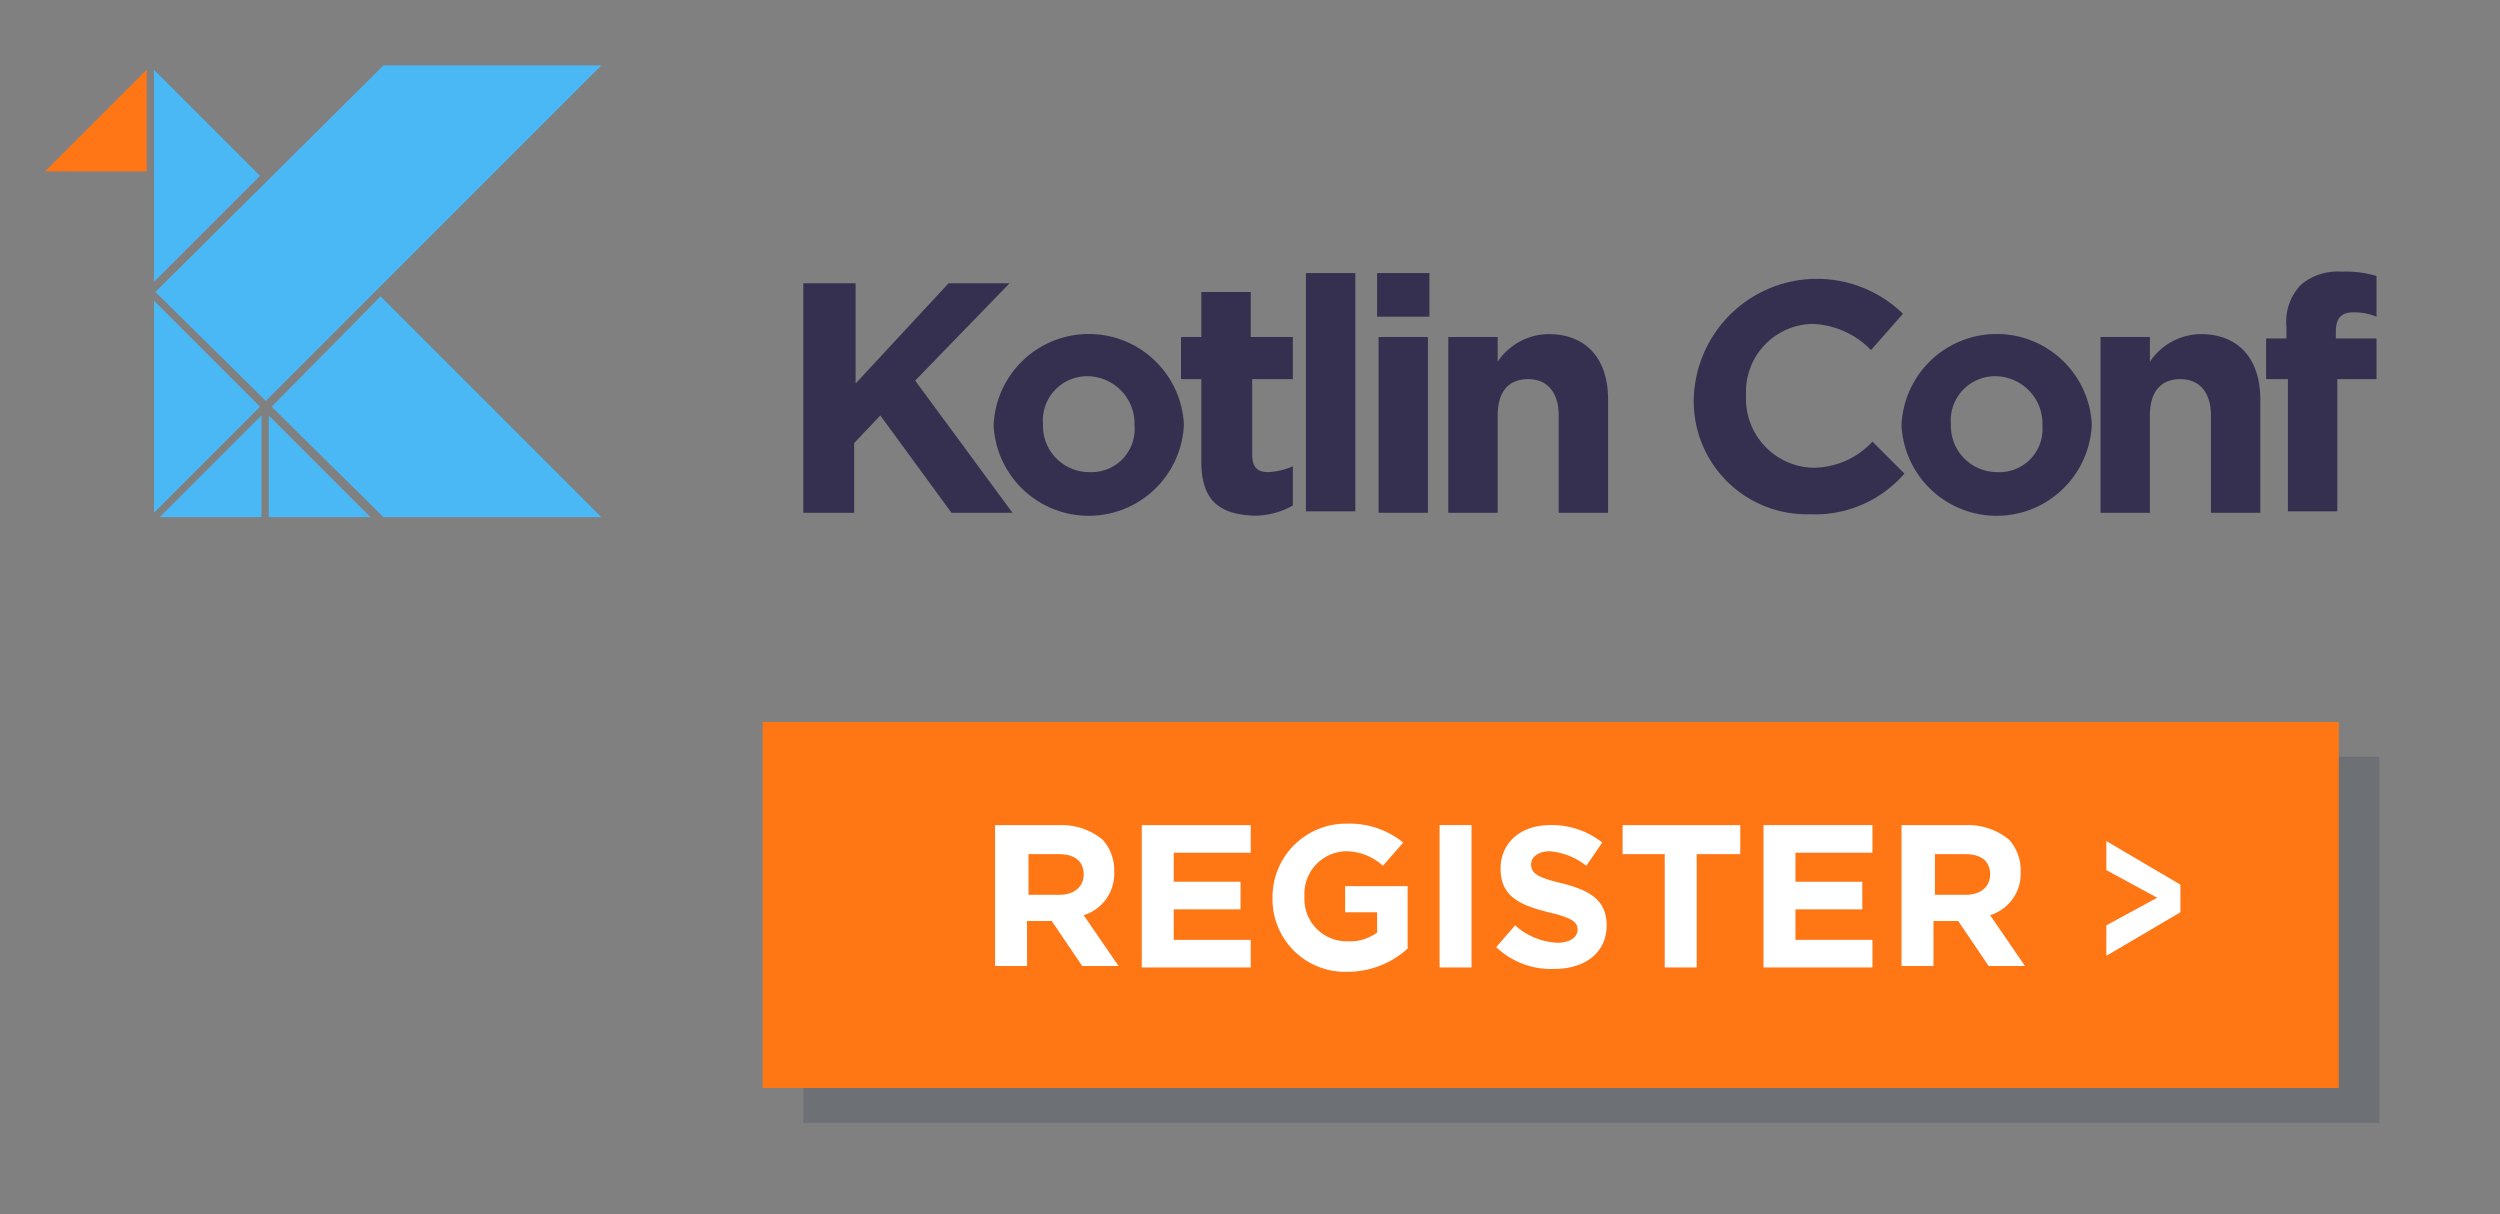 <?xml version="1.0" encoding="utf-8"?>
<!-- Generator: Adobe Illustrator 18.1.1, SVG Export Plug-In . SVG Version: 6.00 Build 0)  -->
<svg version="1.1" id="Layer_1" xmlns="http://www.w3.org/2000/svg" xmlns:xlink="http://www.w3.org/1999/xlink" x="0px" y="0px"
	 viewBox="0 0 172.1 83.6" enable-background="new 0 0 172.1 83.6" xml:space="preserve">
<rect x="0" y="0" width="172.1" height="83.6" fill="#808080" stroke="none"/>
<rect x="55.3" y="52.1" opacity="0.3" fill="#414D5A" width="108.5" height="25.2"/>
    <g>
    <path d="M55.4,19.5h3.5v6.9l6.4-6.9h4.2L63,26.2l6.7,9.1H65.5l-4.9-6.7-1.8,1.9v4.8H55.3V19.5Z" fill="#35304f"/>
    <path d="M68.4,29.3h0a6.557,6.557,0,0,1,13.1-.1h0a6.557,6.557,0,0,1-13.1.1Zm9.7,0h0a3.267,3.267,0,0,0-3.2-3.4,3.044,3.044,0,0,0-3.1,3.3h0A3.182,3.182,0,0,0,75,32.5,2.966,2.966,0,0,0,78.1,29.3Z" fill="#35304f"/>
    <path d="M82.7,31.8V26.1H81.3V23.2h1.4V20.1h3.4v3.1H89v2.9H86.2v5.2c0,.8.3,1.2,1.1,1.2a4.711,4.711,0,0,0,1.7-.4v2.7a5.38,5.38,0,0,1-2.7.7C84.1,35.4,82.7,34.6,82.7,31.8Z" fill="#35304f"/>
    <path d="M89.9,18.8h3.4V35.2H89.9Z" fill="#35304f"/>
    <path d="M94.8,18.8h3.6v3H94.8Zm.1,4.4h3.4V35.3H94.9Z" fill="#35304f"/>
    <path d="M99.7,23.2h3.4v1.7a4.274,4.274,0,0,1,3.5-1.9c2.6,0,4.1,1.7,4.1,4.5v7.8h-3.4V28.6c0-1.6-.8-2.5-2.1-2.5s-2.1.8-2.1,2.5v6.7H99.7Z" fill="#35304f"/>
    <path d="M116.6,27.4h0A8.486,8.486,0,0,1,131,21.6l-2.2,2.5a5.901,5.901,0,0,0-4-1.8,4.66,4.66,0,0,0-4.6,4.9h0a4.748,4.748,0,0,0,4.6,5,5.586,5.586,0,0,0,4.1-1.8l2.2,2.2a8.114,8.114,0,0,1-6.5,2.8A7.778,7.778,0,0,1,116.6,27.4Z" fill="#35304f"/>
    <path d="M130.9,29.3h0a6.557,6.557,0,0,1,13.1-.1h0a6.557,6.557,0,0,1-13.1.1Zm9.7,0h0a3.267,3.267,0,0,0-3.2-3.4,3.044,3.044,0,0,0-3.1,3.3h0a3.182,3.182,0,0,0,3.2,3.3A2.966,2.966,0,0,0,140.6,29.3Z" fill="#35304f"/>
    <path d="M144.6,23.2H148v1.7a4.274,4.274,0,0,1,3.5-1.9c2.6,0,4.1,1.7,4.1,4.5v7.8h-3.4V28.6c0-1.6-.8-2.5-2.1-2.5s-2.1.8-2.1,2.5v6.7h-3.4Z" fill="#35304f"/>
    <path d="M157.5,26.1H156V23.3h1.4v-.8a3.655,3.655,0,0,1,1-2.9,3.927,3.927,0,0,1,2.8-.9,7.377,7.377,0,0,1,2.4.3v2.8a4.146,4.146,0,0,0-1.6-.3c-.8,0-1.2.4-1.2,1.3v.5h2.8v2.8h-2.7v9.1h-3.4Z" fill="#35304f"/>
  </g>
  <g>
    <polygon points="10.6 4.8 10.6 19.4 17.9 12.1 10.6 4.8" fill="#4bb8f6"/>
    <polygon points="10.1 11.8 10.1 4.8 3.1 11.8 10.1 11.8" fill="#ff7616"/>
    <polygon points="18 35.6 18 28.6 11 35.6 18 35.6" fill="#4bb8f6"/>
    <polygon points="18.3 27.6 41.4 4.5 33.8 4.5 26.4 4.5 10.7 20.1 18.3 27.6" fill="#4bb8f6"/>
    <polygon points="18.5 35.6 25.5 35.6 18.5 28.6 18.5 35.6" fill="#4bb8f6"/>
    <polygon points="26.2 20.4 18.7 28 26.4 35.6 41.4 35.6 26.2 20.4" fill="#4bb8f6"/>
    <polygon points="10.6 35.3 17.9 28 10.6 20.7 10.6 35.3" fill="#4bb8f6"/>
  </g>
  <rect x="52.5" y="49.7" width="108.5" height="25.2" fill="#ff7615"/>
  <g>
    <path d="M68.5,56.8H73a4.414,4.414,0,0,1,2.9,1,3.113,3.113,0,0,1,.8,2.2h0a2.98,2.98,0,0,1-2.1,3L77,66.5H74.5l-2.1-3.1H70.7v3.1H68.5V56.8Zm4.4,4.8c1.1,0,1.7-.6,1.7-1.4h0c0-.9-.6-1.4-1.7-1.4H70.8v2.8Z" fill="#fff"/>
    <path d="M78.7,56.8h7.4v1.9H80.8v2h4.6v1.9H80.8v2.1h5.3v1.9H78.6V56.8Z" fill="#fff"/>
    <path d="M87.6,61.8h0a5.058,5.058,0,0,1,5.1-5.1A5.9,5.9,0,0,1,96.6,58l-1.4,1.6a3.802,3.802,0,0,0-2.6-1,2.934,2.934,0,0,0-2.8,3.1h0a2.914,2.914,0,0,0,3,3.1,3.173,3.173,0,0,0,2-.6V62.8H92.6V61h4.3v4.3a6.164,6.164,0,0,1-4.2,1.6A4.996,4.996,0,0,1,87.6,61.8Z" fill="#fff"/>
    <path d="M99.1,56.8h2.2v9.8H99.1Z" fill="#fff"/>
    <path d="M103,65.2l1.3-1.5a4.673,4.673,0,0,0,2.9,1.2c.9,0,1.4-.4,1.4-.9h0c0-.5-.3-.8-2-1.2-2-.5-3.3-1.1-3.3-3h0c0-1.8,1.4-3,3.4-3a5.584,5.584,0,0,1,3.6,1.2l-1.1,1.6a4.711,4.711,0,0,0-2.5-1c-.8,0-1.3.4-1.3.9h0c0,.6.4.9,2.1,1.3,2,.5,3.1,1.2,3.1,2.9h0c0,1.9-1.5,3-3.6,3A5.451,5.451,0,0,1,103,65.2Z" fill="#fff"/>
    <path d="M114.7,58.8h-3v-2h8.1v2h-3v7.8h-2.2V58.8Z" fill="#fff"/>
    <path d="M121.5,56.8h7.4v1.9h-5.3v2h4.6v1.9h-4.6v2.1h5.3v1.9h-7.5V56.8Z" fill="#fff"/>
    <path d="M130.9,56.8h4.5a4.414,4.414,0,0,1,2.9,1,3.113,3.113,0,0,1,.8,2.2h0a2.98,2.98,0,0,1-2.1,3l2.4,3.5h-2.5l-2.1-3.1h-1.7v3.1h-2.2V56.8Zm4.4,4.8c1.1,0,1.7-.6,1.7-1.4h0c0-.9-.6-1.4-1.7-1.4h-2.1v2.8Z" fill="#fff"/>
    <path d="M145,63.7l3.5-1.9L145,59.9v-2l5.1,3v1.9l-5.1,3Z" fill="#fff"/>
  </g>
</svg>
